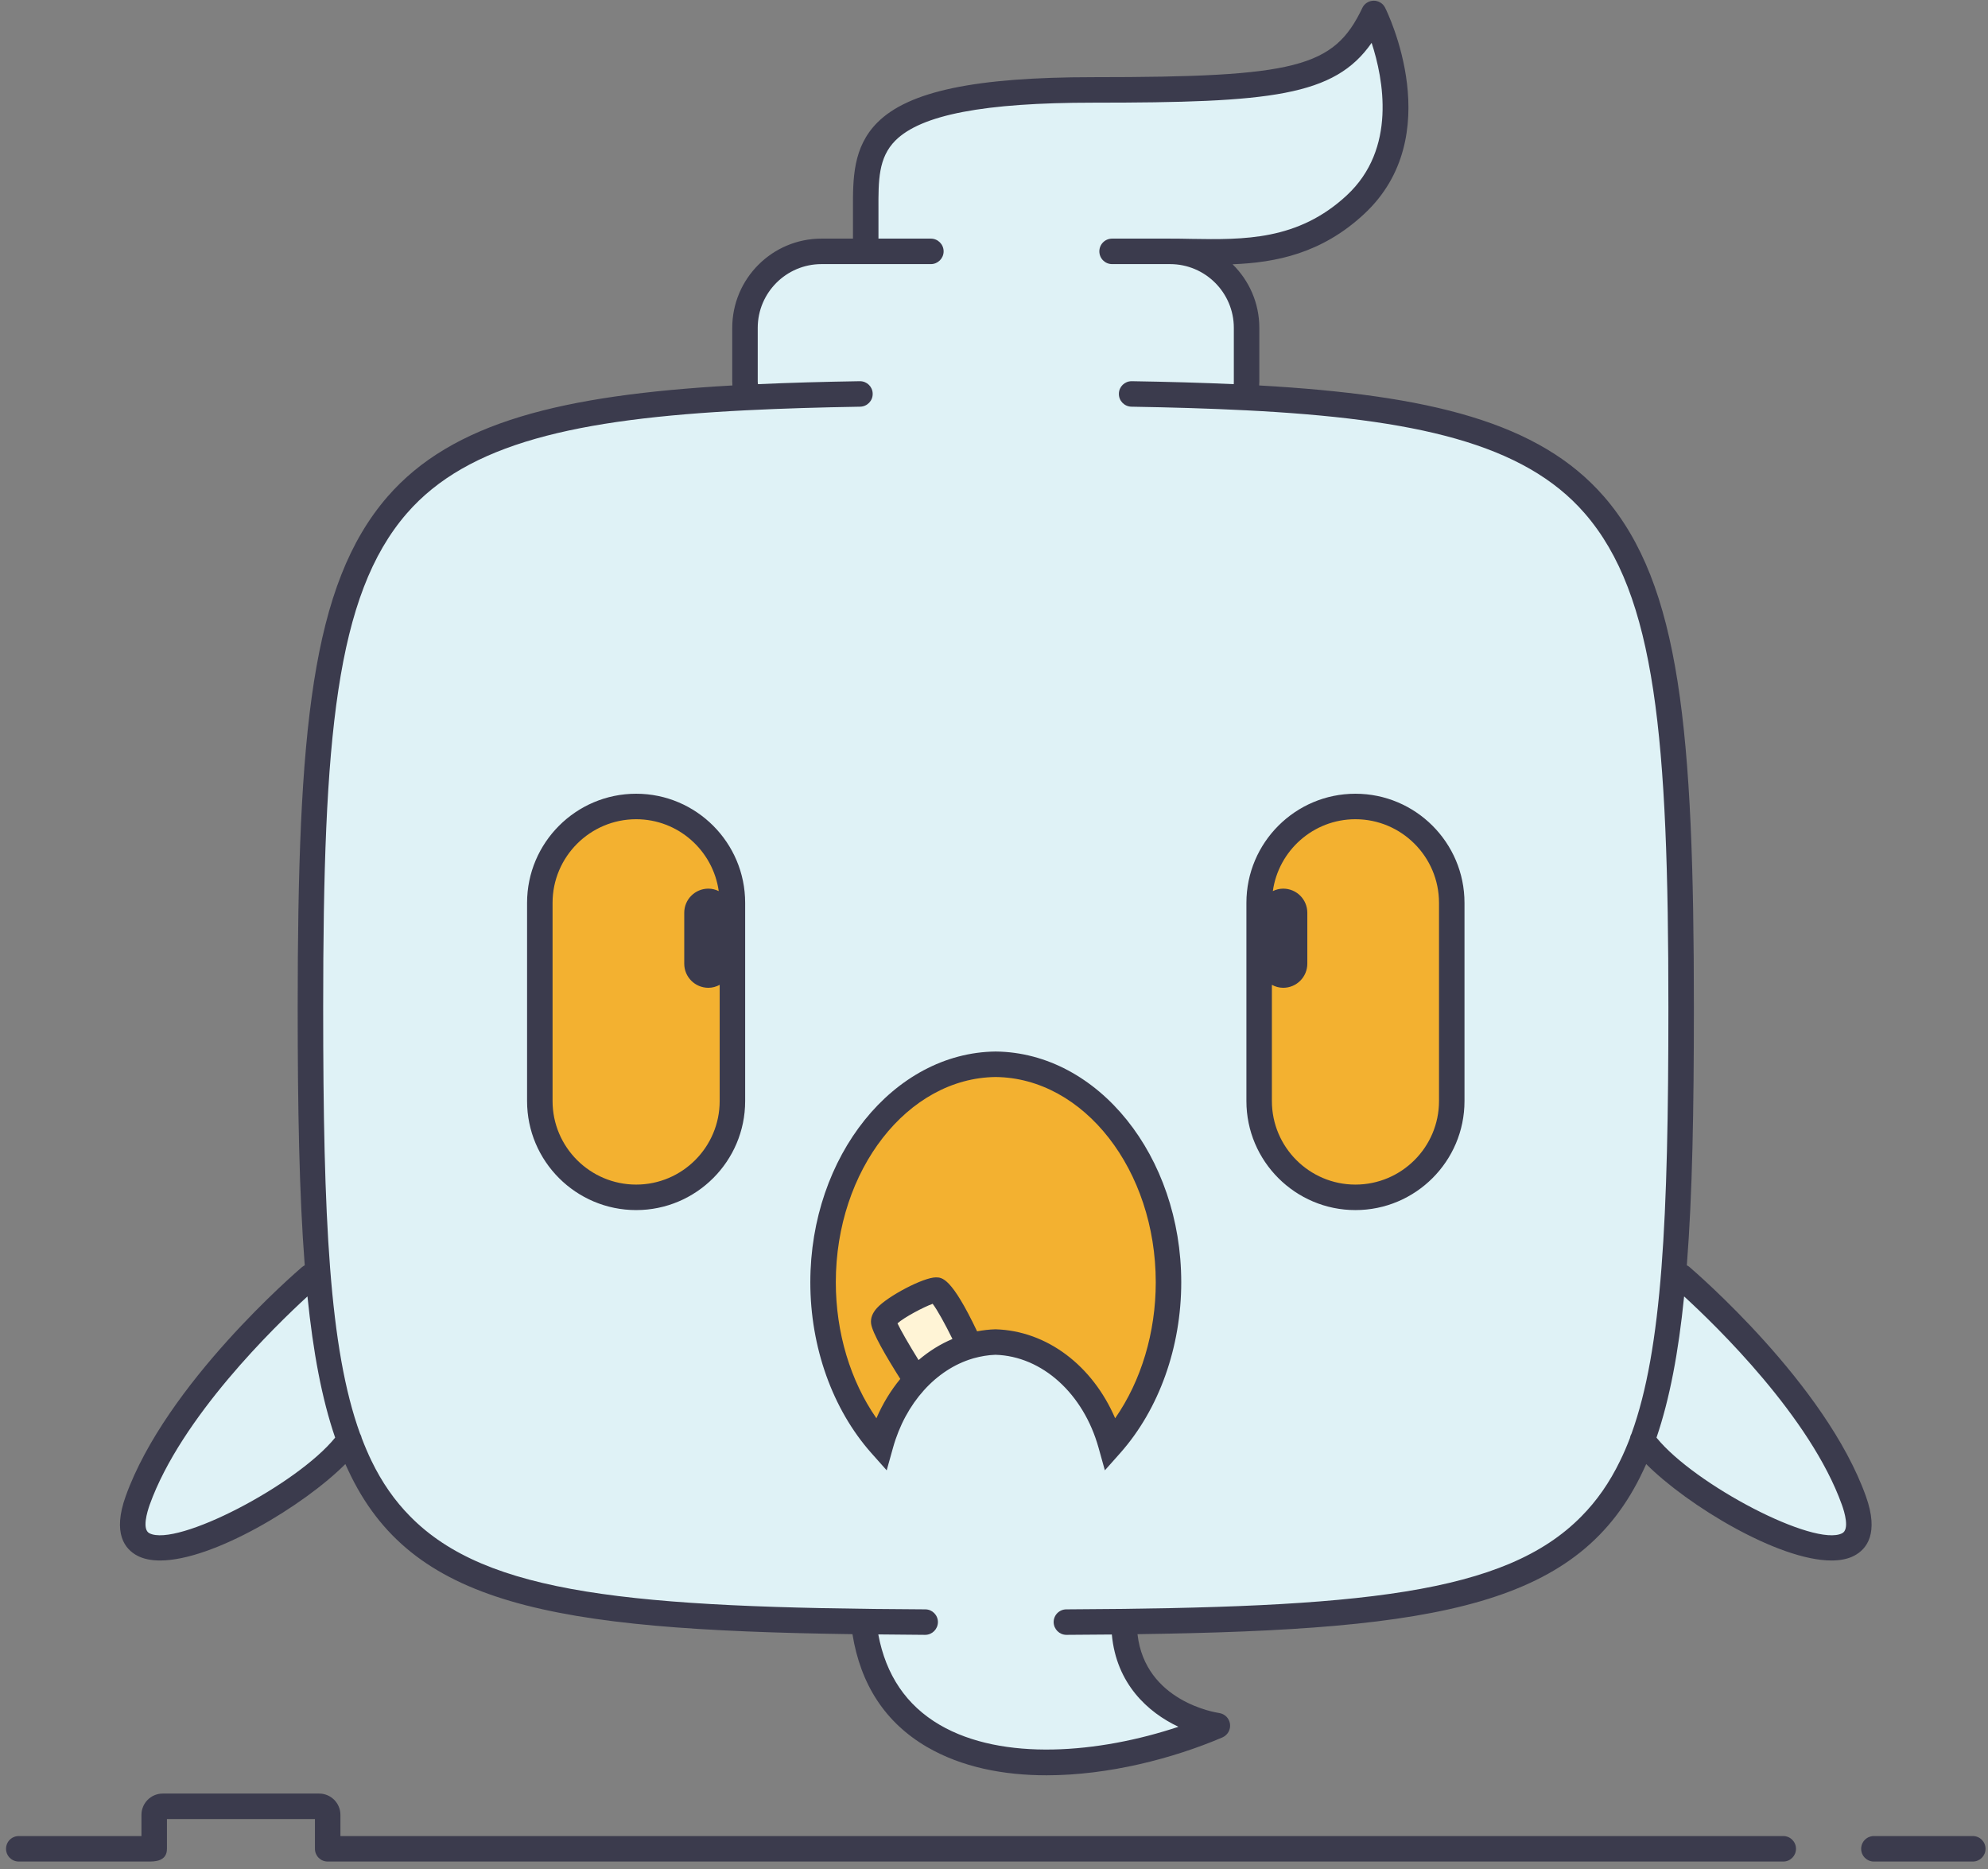 <?xml version="1.0" encoding="UTF-8" standalone="no"?>
<svg width="234px" height="220px" viewBox="0 0 234 220" version="1.1" xmlns="http://www.w3.org/2000/svg" xmlns:xlink="http://www.w3.org/1999/xlink">
    <rect x="0" y="0" width="234" height="220" fill="#808080" stroke="none"/>
    <!-- Generator: Sketch 39.1 (31720) - http://www.bohemiancoding.com/sketch -->
    <title>Slice 1</title>
    <desc>Created with Sketch.</desc>
    <defs></defs>
    <g id="Page-1" stroke="none" stroke-width="1" fill="none" fill-rule="evenodd">
        <path d="M107.695,160.326 C106.527,158.439 105.542,156.722 105.186,155.953 L105.03,155.616 L105.308,155.37 C106.2,154.574 108.552,153.349 109.612,152.972 L109.956,152.849 L110.178,153.139 C110.811,153.967 111.822,155.864 112.559,157.362 L112.793,157.838 L112.304,158.043 C110.94,158.615 109.642,159.422 108.444,160.444 L108.001,160.821 L107.695,160.326" id="Fill-60" fill="#FFF4D6"></path>
        <path d="M74.88,139.913 C69.179,139.913 64.54,135.279 64.54,129.583 L64.54,106.252 C64.54,100.551 69.179,95.913 74.88,95.913 C79.991,95.913 84.383,99.735 85.095,104.803 L85.226,105.733 L84.381,105.322 C84.054,105.164 83.718,105.083 83.38,105.083 C82.09,105.083 81.04,106.132 81.04,107.422 L81.04,113.413 C81.04,114.703 82.09,115.752 83.38,115.752 C83.755,115.752 84.121,115.656 84.47,115.464 L85.21,115.058 L85.21,129.583 C85.21,135.279 80.576,139.913 74.88,139.913 L74.88,139.913 Z M159.54,139.913 C153.844,139.913 149.21,135.279 149.21,129.583 L149.21,115.058 L149.95,115.464 C150.299,115.656 150.665,115.752 151.04,115.752 C152.33,115.752 153.38,114.703 153.38,113.413 L153.38,107.422 C153.38,106.132 152.33,105.083 151.04,105.083 C150.703,105.083 150.366,105.164 150.039,105.323 L149.194,105.732 L149.325,104.803 C150.037,99.735 154.429,95.913 159.54,95.913 C165.241,95.913 169.88,100.551 169.88,106.252 L169.88,129.583 C169.88,135.279 165.241,139.913 159.54,139.913 L159.54,139.913 Z M130.801,167.11 C128.175,161 122.947,157.105 117.156,156.943 C116.537,156.96 115.855,157.036 115.1,157.174 L114.723,157.243 L114.559,156.897 C111.67,150.833 110.682,150.833 110.15,150.833 C108.827,150.833 104.775,152.963 103.581,154.288 C103.155,154.763 102.974,155.224 103.027,155.696 C103.077,156.15 103.582,157.574 106.393,162.015 L106.586,162.322 L106.355,162.601 C105.251,163.941 104.33,165.458 103.619,167.11 L103.264,167.936 L102.75,167.199 C99.609,162.694 97.88,156.911 97.88,150.913 C97.88,137.428 106.545,126.366 117.195,126.252 C127.866,126.366 136.54,137.428 136.54,150.913 C136.54,156.911 134.811,162.694 131.67,167.199 L131.155,167.936 L130.801,167.11 L130.801,167.11 Z" id="Fill-61" fill="#F3B130"></path>
        <path d="M18.831,181.186 C18.229,181.186 17.73,181.085 17.349,180.886 C16.454,180.418 16.387,179.086 17.148,176.926 C20.815,166.72 31.45,156.237 35.853,152.204 L36.587,151.532 L36.688,152.522 C37.38,159.3 38.438,164.7 39.923,169.031 L40.013,169.292 L39.839,169.507 C35.768,174.528 23.791,181.186 18.831,181.186 L18.831,181.186 Z M215.587,181.186 C210.622,181.185 198.652,174.528 194.592,169.507 L194.418,169.292 L194.507,169.032 C196.001,164.643 197.057,159.244 197.733,152.523 L197.833,151.53 L198.568,152.205 C202.973,156.24 213.611,166.728 217.271,176.923 C217.712,178.132 218.273,180.257 217.071,180.886 C216.688,181.085 216.189,181.186 215.588,181.186 L215.587,181.186 L215.587,181.186 Z M74.88,93.913 C68.075,93.913 62.54,99.448 62.54,106.252 L62.54,129.583 C62.54,136.381 68.075,141.913 74.88,141.913 C81.679,141.913 87.21,136.381 87.21,129.583 L87.21,106.252 C87.21,99.448 81.679,93.913 74.88,93.913 L74.88,93.913 Z M159.54,93.913 C152.741,93.913 147.21,99.448 147.21,106.252 L147.21,129.583 C147.21,136.381 152.741,141.913 159.54,141.913 C166.345,141.913 171.88,136.381 171.88,129.583 L171.88,106.252 C171.88,99.448 166.345,93.913 159.54,93.913 L159.54,93.913 Z M117.185,158.943 C122.887,159.109 127.953,163.656 129.791,170.258 L130.285,172.025 L131.506,170.651 C135.976,165.6 138.54,158.406 138.54,150.913 C138.54,136.339 128.965,124.379 117.194,124.252 C105.446,124.379 95.88,136.339 95.88,150.913 C95.88,158.406 98.444,165.6 102.914,170.652 L104.135,172.025 L104.629,170.257 C106.12,164.905 109.837,160.75 114.327,159.413 L114.372,159.389 L114.467,159.371 C115.388,159.116 116.291,158.972 117.153,158.943 L117.185,158.943 L117.185,158.943 Z M123.189,206.403 C118.059,206.403 113.745,205.404 110.368,203.434 C106.323,201.078 103.807,197.379 102.889,192.444 L102.777,191.845 L103.386,191.852 C105.175,191.873 107.004,191.892 108.893,191.903 C109.444,191.903 109.894,191.452 109.9,190.896 C109.9,190.351 109.456,189.903 108.91,189.903 C74.111,189.732 57.049,188.09 47.924,178.813 C46.056,176.925 44.536,174.745 43.28,172.15 C42.871,171.301 42.489,170.413 42.113,169.431 C42.059,169.205 42.016,169.088 41.949,168.977 C38.236,158.749 37.54,143.385 37.54,118.583 C37.54,86.729 39.032,69.851 47.512,60.084 C55.259,51.17 69.242,48.72 87.854,47.784 C91.763,47.586 96.132,47.449 101.241,47.363 C101.793,47.349 102.233,46.892 102.22,46.345 C102.213,45.792 101.774,45.363 101.22,45.363 C96.719,45.436 92.801,45.55 89.232,45.711 L88.759,45.733 L88.712,45.261 C88.701,45.145 88.69,45.029 88.69,44.913 L88.69,38.583 C88.69,34.171 92.279,30.583 96.69,30.583 L109.57,30.583 C110.122,30.583 110.57,30.134 110.57,29.583 C110.57,29.031 110.122,28.583 109.57,28.583 L102.9,28.583 L102.9,24.613 C102.89,21.115 102.881,18.356 105.035,16.19 C108.179,13.046 115.691,11.583 128.68,11.583 C150.068,11.583 156.911,10.687 161.04,4.756 L161.614,3.932 L161.926,4.887 C163.388,9.37 164.934,17.729 158.859,23.359 C153.612,28.232 147.796,28.64 142.756,28.64 C141.908,28.64 141.063,28.626 140.221,28.613 C139.362,28.592 138.536,28.583 137.73,28.583 L130.9,28.583 C130.349,28.583 129.9,29.031 129.9,29.583 C129.9,30.134 130.349,30.583 130.9,30.583 L137.73,30.583 C142.142,30.583 145.73,34.171 145.73,38.583 L145.73,44.913 L145.72,45.212 L145.72,45.736 L145.197,45.711 C141.617,45.55 137.697,45.436 133.212,45.363 C132.646,45.363 132.207,45.792 132.2,46.338 C132.187,46.892 132.627,47.349 133.183,47.363 C138.288,47.449 142.656,47.586 146.535,47.784 C165.182,48.72 179.162,51.17 186.907,60.084 C195.388,69.851 196.88,86.729 196.88,118.583 C196.88,143.385 196.184,158.749 192.51,168.892 C192.404,169.088 192.364,169.202 192.344,169.332 L192.335,169.382 L192.316,169.431 C191.932,170.438 191.547,171.329 191.139,172.154 C189.883,174.746 188.363,176.925 186.495,178.814 C177.371,188.09 160.312,189.732 125.522,189.903 C124.968,189.903 124.52,190.351 124.52,190.903 C124.526,191.452 124.976,191.903 125.52,191.903 L131.326,191.86 L131.368,192.317 C131.94,198.587 136.347,201.557 138.923,202.77 L140.053,203.301 L138.868,203.697 C133.559,205.466 128.137,206.402 123.189,206.403 L123.189,206.403 Z" id="Fill-62" fill="#DFF2F6"></path>
        <path d="M216.8,177.092 C213.1,166.783 202.05,156.073 198.23,152.573 C197.57,159.132 196.54,164.613 194.98,169.193 C199.47,174.743 213.61,182.123 216.84,180.443 C217.72,179.983 217.11,177.943 216.8,177.092 L216.8,177.092 Z M196.38,118.583 C196.38,86.852 194.9,70.052 186.53,60.413 C179.37,52.172 166.61,49.292 146.55,48.283 L146.54,48.283 L146.51,48.283 C142.38,48.073 137.94,47.943 133.17,47.863 C132.34,47.842 131.68,47.163 131.7,46.333 C131.71,45.512 132.38,44.863 133.2,44.863 L133.22,44.863 C137.47,44.932 141.46,45.042 145.22,45.212 C145.22,45.113 145.23,45.012 145.23,44.913 L145.23,38.583 C145.23,34.453 141.87,31.083 137.73,31.083 L130.9,31.083 C130.07,31.083 129.4,30.413 129.4,29.583 C129.4,28.752 130.07,28.083 130.9,28.083 L137.73,28.083 C138.54,28.083 139.37,28.092 140.2,28.113 C146.39,28.212 152.78,28.323 158.52,22.993 C164.42,17.523 162.84,9.302 161.45,5.042 C157.07,11.333 149.58,12.083 128.68,12.083 C115.83,12.083 108.43,13.502 105.39,16.542 C103.38,18.563 103.39,21.233 103.4,24.613 L103.4,28.083 L109.57,28.083 C110.39,28.083 111.07,28.752 111.07,29.583 C111.07,30.413 110.39,31.083 109.57,31.083 L96.69,31.083 C92.55,31.083 89.19,34.453 89.19,38.583 L89.19,44.913 C89.19,45.012 89.2,45.113 89.21,45.212 C92.96,45.042 96.95,44.932 101.2,44.863 L101.22,44.863 C102.04,44.863 102.71,45.512 102.72,46.333 C102.74,47.163 102.08,47.842 101.25,47.863 C96.48,47.943 92.04,48.073 87.91,48.283 L87.88,48.283 C67.81,49.292 55.05,52.172 47.89,60.413 C39.52,70.052 38.04,86.852 38.04,118.583 C38.04,143.462 38.77,158.752 42.38,168.722 C42.48,168.892 42.54,169.063 42.58,169.252 C42.94,170.193 43.32,171.083 43.73,171.932 C44.96,174.472 46.46,176.623 48.28,178.462 C57.28,187.613 74.26,189.233 108.91,189.403 C109.73,189.403 110.4,190.073 110.4,190.903 C110.39,191.733 109.72,192.403 108.9,192.403 L108.89,192.403 C107,192.392 105.17,192.373 103.38,192.352 C104.27,197.132 106.69,200.712 110.62,203.002 C118.01,207.313 129.38,206.333 138.71,203.222 C135.12,201.533 131.4,198.172 130.87,192.363 C129.13,192.373 127.36,192.392 125.53,192.403 C125.53,192.403 125.53,192.403 125.52,192.403 C124.7,192.403 124.03,191.733 124.02,190.903 C124.02,190.073 124.69,189.403 125.52,189.403 C160.16,189.233 177.14,187.613 186.14,178.462 C187.96,176.623 189.46,174.472 190.69,171.932 C191.11,171.083 191.49,170.193 191.85,169.252 C191.88,169.063 191.94,168.892 192.04,168.722 C195.65,158.752 196.38,143.462 196.38,118.583 L196.38,118.583 Z M39.45,169.193 C37.88,164.613 36.86,159.132 36.19,152.573 C32.37,156.073 21.32,166.792 17.62,177.092 C17.32,177.943 16.7,179.983 17.58,180.443 C20.8,182.123 34.95,174.743 39.45,169.193 L39.45,169.193 Z M218.23,183.102 C217.49,183.483 216.59,183.653 215.57,183.653 C209.34,183.653 198.63,177.182 193.77,172.302 C193.66,172.563 193.54,172.813 193.42,173.063 C186.03,188.873 169.65,191.833 133.89,192.323 C134.79,200.252 143.13,201.552 143.5,201.602 C144.17,201.703 144.69,202.222 144.78,202.892 C144.87,203.563 144.5,204.203 143.89,204.472 C138.11,206.943 130.5,208.932 123.18,208.932 C118.13,208.932 113.2,207.983 109.1,205.592 C104.22,202.743 101.3,198.273 100.34,192.323 C64.72,191.823 48.38,188.852 41,173.063 C40.88,172.813 40.76,172.563 40.65,172.302 C35.79,177.182 25.08,183.653 18.85,183.653 C17.83,183.653 16.93,183.483 16.19,183.102 C14.69,182.323 13.22,180.462 14.8,176.073 C19.55,162.852 34.92,149.663 35.57,149.102 C35.67,149.033 35.76,148.962 35.87,148.913 C35.22,140.523 35.04,130.523 35.04,118.583 C35.04,86.092 36.63,68.802 45.62,58.443 C53.25,49.672 66.17,46.502 86.21,45.363 C86.21,45.212 86.19,45.063 86.19,44.913 L86.19,38.583 C86.19,32.792 90.9,28.083 96.69,28.083 L100.4,28.083 L100.4,24.623 C100.39,21.033 100.38,17.323 103.27,14.422 C106.95,10.733 114.79,9.083 128.68,9.083 C152.58,9.083 157.02,7.943 160.35,0.943 C160.59,0.422 161.11,0.092 161.69,0.083 L161.7,0.083 C162.27,0.083 162.79,0.403 163.04,0.913 C163.35,1.533 170.42,16.042 160.56,25.193 C155.58,29.823 150.2,30.903 145.08,31.102 C147.02,33.002 148.23,35.653 148.23,38.583 L148.23,44.913 C148.23,45.063 148.22,45.212 148.21,45.363 C168.26,46.502 181.18,49.672 188.8,58.443 C197.79,68.802 199.38,86.092 199.38,118.583 C199.38,130.523 199.21,140.523 198.55,148.913 C198.66,148.962 198.76,149.033 198.85,149.102 C199.5,149.663 214.88,162.852 219.62,176.073 C221.2,180.462 219.73,182.323 218.23,183.102 L218.23,183.102 Z M209.9,216.083 L40.07,216.083 L40.07,213.583 C40.07,212.203 38.94,211.083 37.57,211.083 L19.15,211.083 C17.78,211.083 16.65,212.203 16.65,213.583 L16.65,216.083 L2.21,216.083 C1.38,216.083 0.71,216.752 0.71,217.583 C0.71,218.413 1.38,219.083 2.21,219.083 L17.47,219.083 C18.18,219.083 19.65,219.083 19.65,217.583 L19.65,214.083 L37.07,214.083 L37.07,217.583 C37.07,218.413 37.74,219.083 38.57,219.083 L209.9,219.083 C210.73,219.083 211.4,218.413 211.4,217.583 C211.4,216.752 210.73,216.083 209.9,216.083 L209.9,216.083 Z M80.54,113.413 L80.54,107.422 C80.54,105.852 81.81,104.583 83.38,104.583 C83.82,104.583 84.23,104.693 84.6,104.873 C83.93,100.102 79.83,96.413 74.88,96.413 C69.46,96.413 65.04,100.833 65.04,106.252 L65.04,129.583 C65.04,135.002 69.46,139.413 74.88,139.413 C80.3,139.413 84.71,135.002 84.71,129.583 L84.71,115.903 C84.31,116.123 83.86,116.252 83.38,116.252 C81.81,116.252 80.54,114.983 80.54,113.413 L80.54,113.413 Z M87.71,106.252 L87.71,129.583 C87.71,136.663 81.95,142.413 74.88,142.413 C67.8,142.413 62.04,136.663 62.04,129.583 L62.04,106.252 C62.04,99.172 67.8,93.413 74.88,93.413 C81.95,93.413 87.71,99.172 87.71,106.252 L87.71,106.252 Z M136.04,150.913 C136.04,137.703 127.59,126.863 117.2,126.752 C106.83,126.863 98.38,137.703 98.38,150.913 C98.38,156.833 100.1,162.523 103.16,166.913 C103.9,165.193 104.85,163.642 105.97,162.283 C104.35,159.722 102.65,156.833 102.53,155.752 C102.46,155.132 102.69,154.533 103.21,153.953 C104.49,152.533 108.7,150.333 110.15,150.333 C110.89,150.333 111.99,150.342 115.01,156.682 C115.72,156.552 116.44,156.462 117.17,156.443 C123.23,156.613 128.6,160.722 131.26,166.913 C134.32,162.523 136.04,156.833 136.04,150.913 L136.04,150.913 Z M112.11,157.583 C111.26,155.852 110.33,154.163 109.78,153.443 C108.74,153.813 106.46,155.012 105.64,155.743 C106.01,156.542 107.03,158.302 108.12,160.063 C109.34,159.023 110.68,158.182 112.11,157.583 L112.11,157.583 Z M139.04,150.913 C139.04,158.533 136.43,165.842 131.88,170.983 L130.05,173.042 L129.31,170.392 C127.53,164.002 122.65,159.602 117.17,159.443 C116.29,159.472 115.43,159.623 114.6,159.852 C114.56,159.873 114.51,159.882 114.47,159.892 C110.2,161.163 106.59,165.083 105.11,170.392 L104.37,173.042 L102.54,170.983 C97.99,165.842 95.38,158.533 95.38,150.913 C95.38,136.063 105.17,123.882 117.2,123.752 C129.26,123.882 139.04,136.063 139.04,150.913 L139.04,150.913 Z M169.38,106.252 C169.38,100.833 164.97,96.413 159.54,96.413 C154.59,96.413 150.49,100.102 149.82,104.873 C150.19,104.693 150.6,104.583 151.04,104.583 C152.61,104.583 153.88,105.852 153.88,107.422 L153.88,113.413 C153.88,114.983 152.61,116.252 151.04,116.252 C150.56,116.252 150.11,116.123 149.71,115.903 L149.71,129.583 C149.71,135.002 154.12,139.413 159.54,139.413 C164.97,139.413 169.38,135.002 169.38,129.583 L169.38,106.252 L169.38,106.252 Z M172.38,106.252 L172.38,129.583 C172.38,136.663 166.62,142.413 159.54,142.413 C152.47,142.413 146.71,136.663 146.71,129.583 L146.71,106.252 C146.71,99.172 152.47,93.413 159.54,93.413 C166.62,93.413 172.38,99.172 172.38,106.252 L172.38,106.252 Z M233.71,217.583 C233.71,218.413 233.04,219.083 232.21,219.083 L220.57,219.083 C219.74,219.083 219.07,218.413 219.07,217.583 C219.07,216.752 219.74,216.083 220.57,216.083 L232.21,216.083 C233.04,216.083 233.71,216.752 233.71,217.583 L233.71,217.583 Z" id="Fill-63" fill="#3B3B4D"></path>
    </g>
</svg>